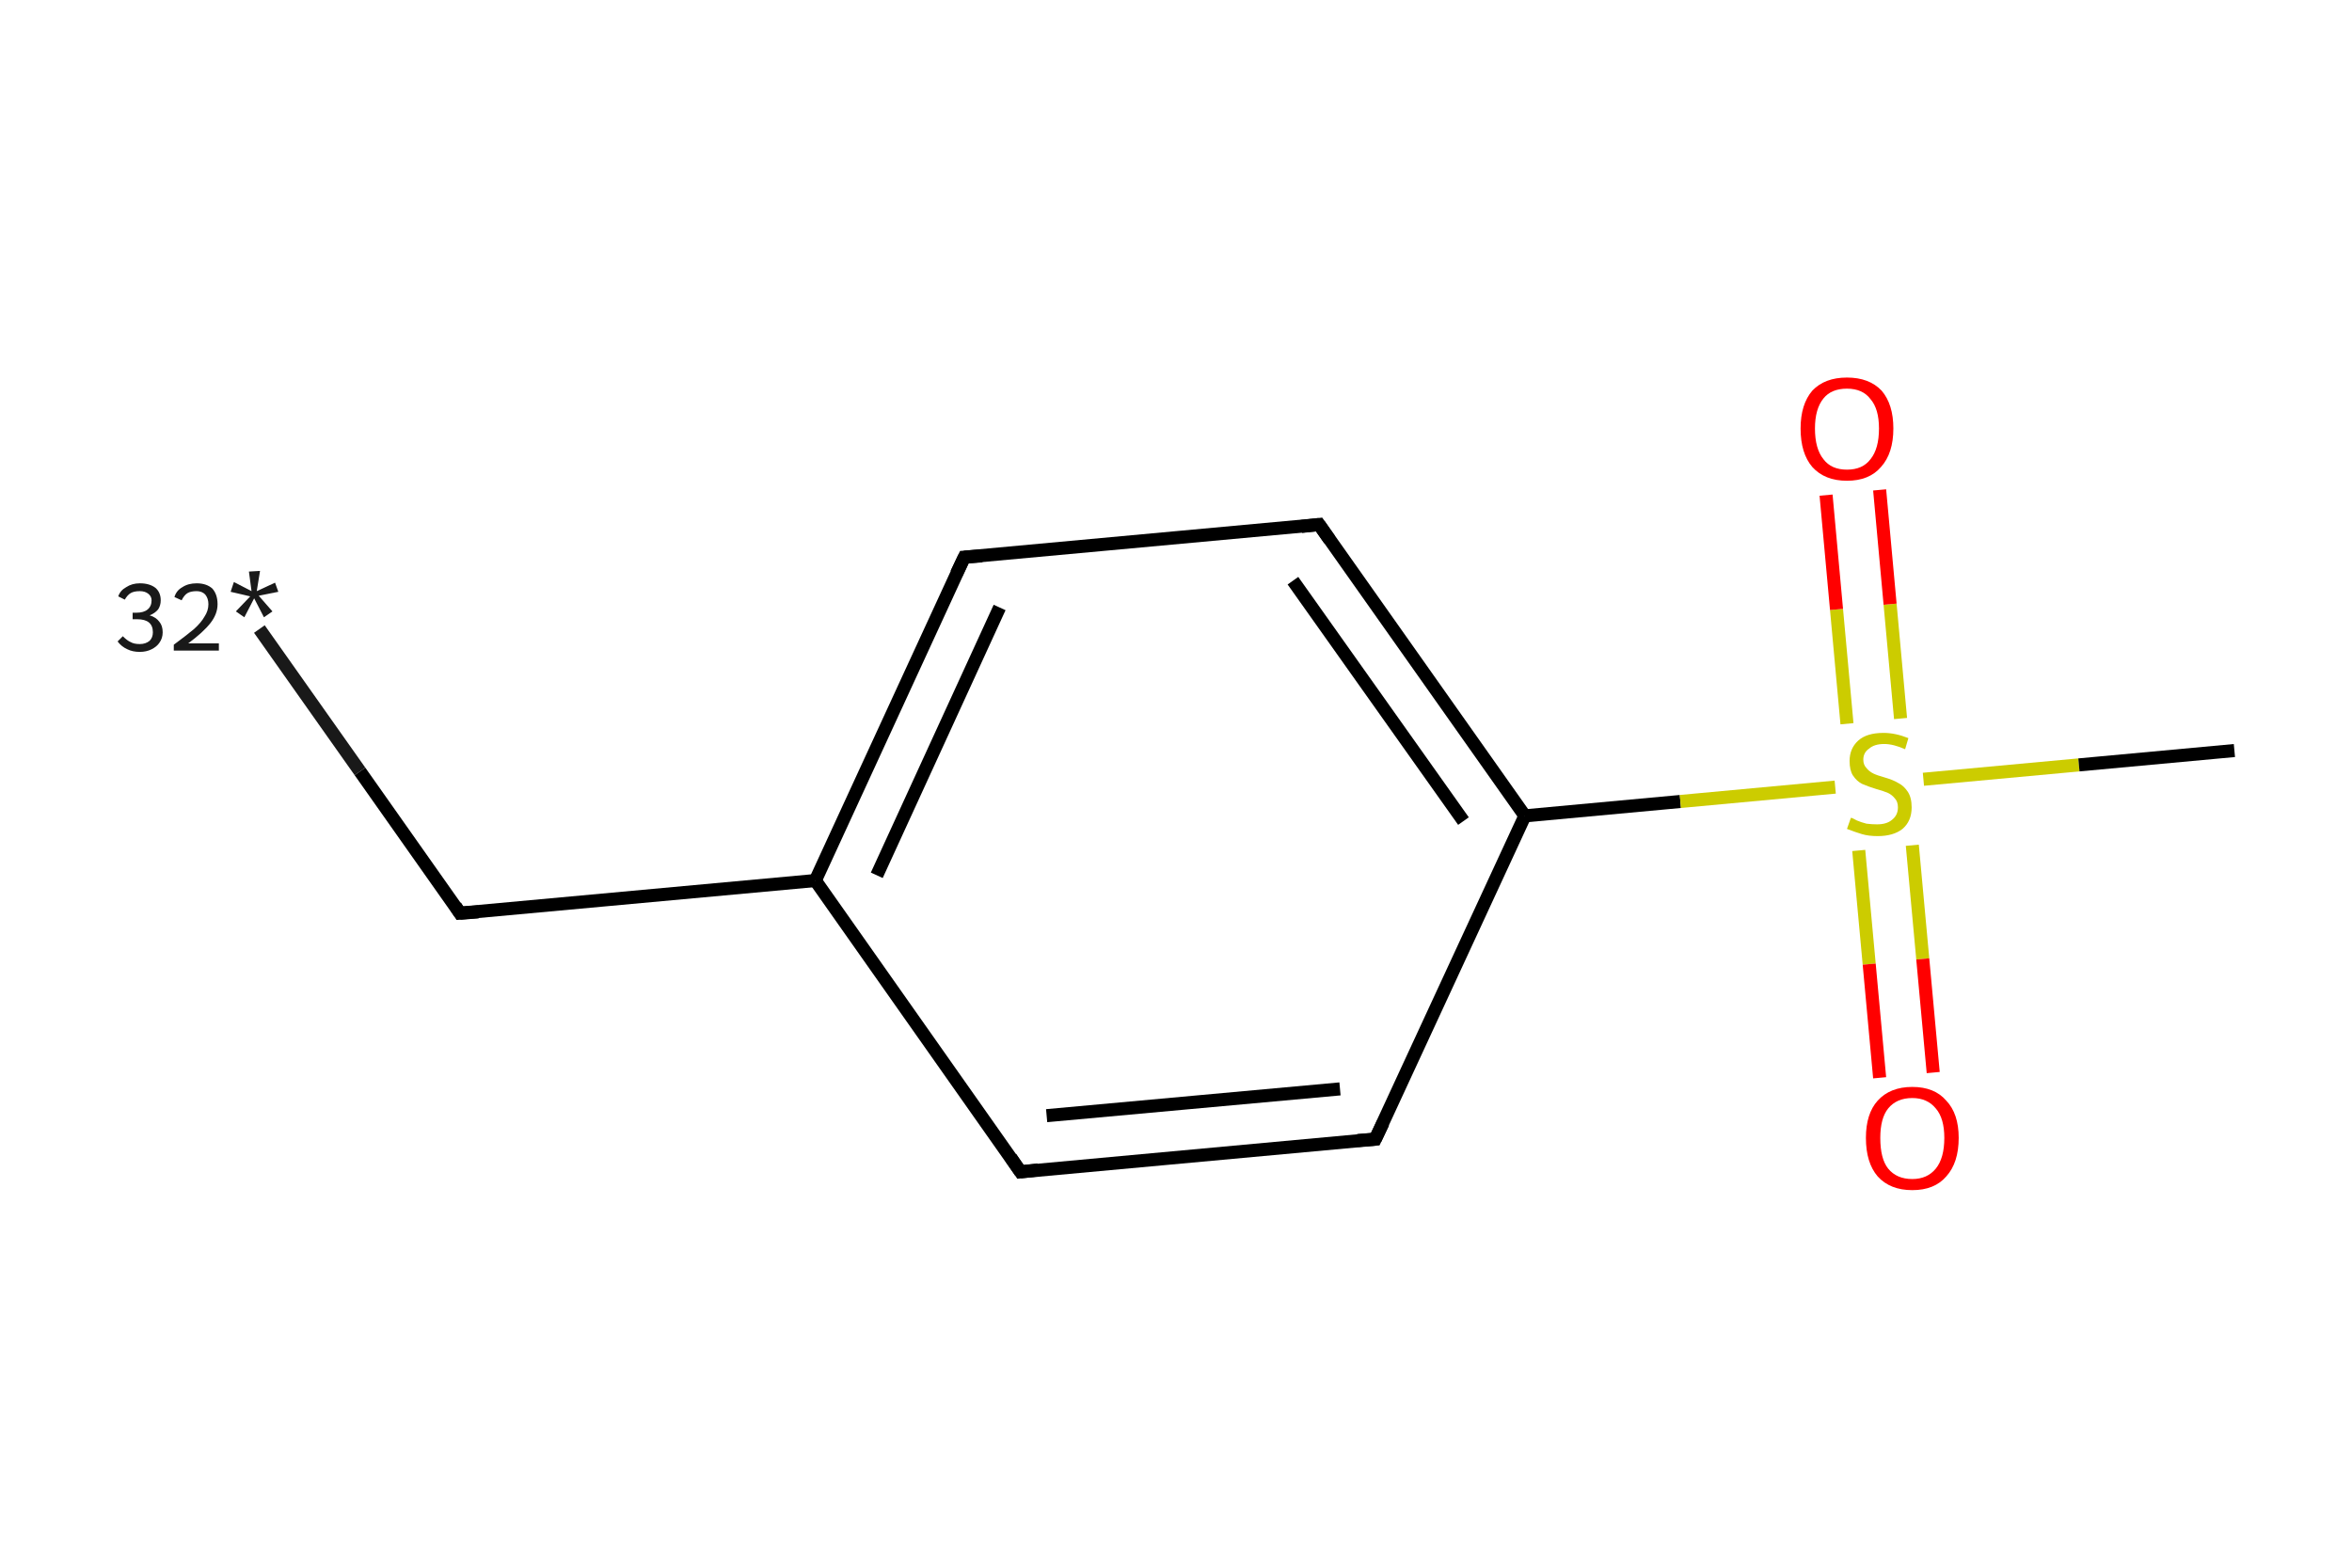 <?xml version='1.0' encoding='iso-8859-1'?>
<svg version='1.1' baseProfile='full'
              xmlns='http://www.w3.org/2000/svg'
                      xmlns:rdkit='http://www.rdkit.org/xml'
                      xmlns:xlink='http://www.w3.org/1999/xlink'
                  xml:space='preserve'
width='360px' height='240px' viewBox='0 0 360 240'>
<!-- END OF HEADER -->
<rect style='opacity:1.0;fill:#FFFFFF;stroke:none' width='360.0' height='240.0' x='0.0' y='0.0'> </rect>
<path class='bond-0 atom-0 atom-1' d='M 39.7,96.3 L 55.1,118.1' style='fill:none;fill-rule:evenodd;stroke:#191919;stroke-width:2.0px;stroke-linecap:butt;stroke-linejoin:miter;stroke-opacity:1' />
<path class='bond-0 atom-0 atom-1' d='M 55.1,118.1 L 70.4,139.8' style='fill:none;fill-rule:evenodd;stroke:#000000;stroke-width:2.0px;stroke-linecap:butt;stroke-linejoin:miter;stroke-opacity:1' />
<path class='bond-1 atom-1 atom-2' d='M 70.4,139.8 L 124.8,134.8' style='fill:none;fill-rule:evenodd;stroke:#000000;stroke-width:2.0px;stroke-linecap:butt;stroke-linejoin:miter;stroke-opacity:1' />
<path class='bond-2 atom-2 atom-3' d='M 124.8,134.8 L 147.6,85.3' style='fill:none;fill-rule:evenodd;stroke:#000000;stroke-width:2.0px;stroke-linecap:butt;stroke-linejoin:miter;stroke-opacity:1' />
<path class='bond-2 atom-2 atom-3' d='M 134.2,134.0 L 153.0,93.0' style='fill:none;fill-rule:evenodd;stroke:#000000;stroke-width:2.0px;stroke-linecap:butt;stroke-linejoin:miter;stroke-opacity:1' />
<path class='bond-3 atom-3 atom-4' d='M 147.6,85.3 L 201.9,80.3' style='fill:none;fill-rule:evenodd;stroke:#000000;stroke-width:2.0px;stroke-linecap:butt;stroke-linejoin:miter;stroke-opacity:1' />
<path class='bond-4 atom-4 atom-5' d='M 201.9,80.3 L 233.4,124.9' style='fill:none;fill-rule:evenodd;stroke:#000000;stroke-width:2.0px;stroke-linecap:butt;stroke-linejoin:miter;stroke-opacity:1' />
<path class='bond-4 atom-4 atom-5' d='M 197.9,88.9 L 224.0,125.7' style='fill:none;fill-rule:evenodd;stroke:#000000;stroke-width:2.0px;stroke-linecap:butt;stroke-linejoin:miter;stroke-opacity:1' />
<path class='bond-5 atom-5 atom-6' d='M 233.4,124.9 L 257.2,122.7' style='fill:none;fill-rule:evenodd;stroke:#000000;stroke-width:2.0px;stroke-linecap:butt;stroke-linejoin:miter;stroke-opacity:1' />
<path class='bond-5 atom-5 atom-6' d='M 257.2,122.7 L 280.9,120.5' style='fill:none;fill-rule:evenodd;stroke:#CCCC00;stroke-width:2.0px;stroke-linecap:butt;stroke-linejoin:miter;stroke-opacity:1' />
<path class='bond-6 atom-6 atom-7' d='M 294.4,119.3 L 318.2,117.1' style='fill:none;fill-rule:evenodd;stroke:#CCCC00;stroke-width:2.0px;stroke-linecap:butt;stroke-linejoin:miter;stroke-opacity:1' />
<path class='bond-6 atom-6 atom-7' d='M 318.2,117.1 L 342.0,114.9' style='fill:none;fill-rule:evenodd;stroke:#000000;stroke-width:2.0px;stroke-linecap:butt;stroke-linejoin:miter;stroke-opacity:1' />
<path class='bond-7 atom-6 atom-8' d='M 290.9,110.0 L 289.3,92.5' style='fill:none;fill-rule:evenodd;stroke:#CCCC00;stroke-width:2.0px;stroke-linecap:butt;stroke-linejoin:miter;stroke-opacity:1' />
<path class='bond-7 atom-6 atom-8' d='M 289.3,92.5 L 287.7,75.0' style='fill:none;fill-rule:evenodd;stroke:#FF0000;stroke-width:2.0px;stroke-linecap:butt;stroke-linejoin:miter;stroke-opacity:1' />
<path class='bond-7 atom-6 atom-8' d='M 282.7,110.8 L 281.1,93.3' style='fill:none;fill-rule:evenodd;stroke:#CCCC00;stroke-width:2.0px;stroke-linecap:butt;stroke-linejoin:miter;stroke-opacity:1' />
<path class='bond-7 atom-6 atom-8' d='M 281.1,93.3 L 279.5,75.8' style='fill:none;fill-rule:evenodd;stroke:#FF0000;stroke-width:2.0px;stroke-linecap:butt;stroke-linejoin:miter;stroke-opacity:1' />
<path class='bond-8 atom-6 atom-9' d='M 284.5,130.2 L 286.1,147.6' style='fill:none;fill-rule:evenodd;stroke:#CCCC00;stroke-width:2.0px;stroke-linecap:butt;stroke-linejoin:miter;stroke-opacity:1' />
<path class='bond-8 atom-6 atom-9' d='M 286.1,147.6 L 287.7,165.0' style='fill:none;fill-rule:evenodd;stroke:#FF0000;stroke-width:2.0px;stroke-linecap:butt;stroke-linejoin:miter;stroke-opacity:1' />
<path class='bond-8 atom-6 atom-9' d='M 292.7,129.4 L 294.3,146.8' style='fill:none;fill-rule:evenodd;stroke:#CCCC00;stroke-width:2.0px;stroke-linecap:butt;stroke-linejoin:miter;stroke-opacity:1' />
<path class='bond-8 atom-6 atom-9' d='M 294.3,146.8 L 295.9,164.2' style='fill:none;fill-rule:evenodd;stroke:#FF0000;stroke-width:2.0px;stroke-linecap:butt;stroke-linejoin:miter;stroke-opacity:1' />
<path class='bond-9 atom-5 atom-10' d='M 233.4,124.9 L 210.5,174.4' style='fill:none;fill-rule:evenodd;stroke:#000000;stroke-width:2.0px;stroke-linecap:butt;stroke-linejoin:miter;stroke-opacity:1' />
<path class='bond-10 atom-10 atom-11' d='M 210.5,174.4 L 156.2,179.4' style='fill:none;fill-rule:evenodd;stroke:#000000;stroke-width:2.0px;stroke-linecap:butt;stroke-linejoin:miter;stroke-opacity:1' />
<path class='bond-10 atom-10 atom-11' d='M 205.1,166.7 L 160.2,170.8' style='fill:none;fill-rule:evenodd;stroke:#000000;stroke-width:2.0px;stroke-linecap:butt;stroke-linejoin:miter;stroke-opacity:1' />
<path class='bond-11 atom-11 atom-2' d='M 156.2,179.4 L 124.8,134.8' style='fill:none;fill-rule:evenodd;stroke:#000000;stroke-width:2.0px;stroke-linecap:butt;stroke-linejoin:miter;stroke-opacity:1' />
<path d='M 69.7,138.7 L 70.4,139.8 L 73.2,139.6' style='fill:none;stroke:#000000;stroke-width:2.0px;stroke-linecap:butt;stroke-linejoin:miter;stroke-opacity:1;' />
<path d='M 146.4,87.8 L 147.6,85.3 L 150.3,85.1' style='fill:none;stroke:#000000;stroke-width:2.0px;stroke-linecap:butt;stroke-linejoin:miter;stroke-opacity:1;' />
<path d='M 199.2,80.6 L 201.9,80.3 L 203.5,82.6' style='fill:none;stroke:#000000;stroke-width:2.0px;stroke-linecap:butt;stroke-linejoin:miter;stroke-opacity:1;' />
<path d='M 211.7,171.9 L 210.5,174.4 L 207.8,174.6' style='fill:none;stroke:#000000;stroke-width:2.0px;stroke-linecap:butt;stroke-linejoin:miter;stroke-opacity:1;' />
<path d='M 158.9,179.1 L 156.2,179.4 L 154.7,177.2' style='fill:none;stroke:#000000;stroke-width:2.0px;stroke-linecap:butt;stroke-linejoin:miter;stroke-opacity:1;' />
<path class='atom-0' d='M 22.9 94.2
Q 23.9 94.5, 24.4 95.2
Q 24.9 95.8, 24.9 96.8
Q 24.9 97.7, 24.4 98.4
Q 24.0 99.0, 23.2 99.4
Q 22.4 99.8, 21.4 99.8
Q 20.3 99.8, 19.5 99.4
Q 18.6 99.0, 18.0 98.2
L 18.8 97.4
Q 19.5 98.1, 20.0 98.3
Q 20.5 98.6, 21.4 98.6
Q 22.3 98.6, 22.9 98.1
Q 23.4 97.6, 23.4 96.8
Q 23.4 95.8, 22.8 95.3
Q 22.2 94.8, 21.0 94.8
L 20.3 94.8
L 20.3 93.8
L 20.9 93.8
Q 22.0 93.8, 22.6 93.3
Q 23.2 92.8, 23.2 91.9
Q 23.2 91.3, 22.7 90.9
Q 22.2 90.5, 21.4 90.5
Q 20.5 90.5, 20.0 90.8
Q 19.5 91.1, 19.1 91.8
L 18.1 91.3
Q 18.4 90.4, 19.3 89.9
Q 20.2 89.3, 21.4 89.3
Q 22.9 89.3, 23.8 90.0
Q 24.6 90.7, 24.6 91.9
Q 24.6 92.7, 24.2 93.3
Q 23.7 93.9, 22.9 94.2
' fill='#191919'/>
<path class='atom-0' d='M 26.7 91.4
Q 27.0 90.4, 27.9 89.9
Q 28.8 89.3, 30.1 89.3
Q 31.6 89.3, 32.5 90.1
Q 33.3 91.0, 33.3 92.5
Q 33.3 94.0, 32.2 95.4
Q 31.1 96.8, 28.8 98.5
L 33.5 98.5
L 33.5 99.6
L 26.6 99.6
L 26.6 98.7
Q 28.5 97.3, 29.7 96.3
Q 30.8 95.3, 31.3 94.4
Q 31.9 93.5, 31.9 92.5
Q 31.9 91.6, 31.4 91.0
Q 30.9 90.5, 30.1 90.5
Q 29.2 90.5, 28.7 90.8
Q 28.2 91.1, 27.8 91.9
L 26.7 91.4
' fill='#191919'/>
<path class='atom-0' d='M 36.1 93.6
L 38.3 91.3
L 35.3 90.6
L 35.8 89.1
L 38.5 90.5
L 38.1 87.5
L 39.8 87.4
L 39.3 90.5
L 42.1 89.2
L 42.6 90.6
L 39.6 91.2
L 41.7 93.6
L 40.4 94.5
L 38.9 91.6
L 37.4 94.5
L 36.1 93.6
' fill='#191919'/>
<path class='atom-6' d='M 283.3 125.2
Q 283.5 125.2, 284.2 125.6
Q 284.9 125.9, 285.7 126.1
Q 286.5 126.2, 287.3 126.2
Q 288.8 126.2, 289.6 125.5
Q 290.5 124.8, 290.5 123.6
Q 290.5 122.7, 290.0 122.2
Q 289.6 121.7, 289.0 121.4
Q 288.3 121.1, 287.2 120.8
Q 285.9 120.4, 285.0 120.0
Q 284.2 119.6, 283.6 118.7
Q 283.1 117.9, 283.1 116.5
Q 283.1 114.6, 284.4 113.4
Q 285.7 112.2, 288.3 112.2
Q 290.1 112.2, 292.1 113.0
L 291.6 114.7
Q 289.8 113.9, 288.4 113.9
Q 286.9 113.9, 286.1 114.6
Q 285.2 115.2, 285.2 116.3
Q 285.2 117.1, 285.7 117.6
Q 286.1 118.1, 286.7 118.4
Q 287.3 118.7, 288.4 119.0
Q 289.8 119.4, 290.6 119.9
Q 291.4 120.3, 292.0 121.2
Q 292.6 122.1, 292.6 123.6
Q 292.6 125.7, 291.2 126.9
Q 289.8 128.0, 287.4 128.0
Q 286.0 128.0, 285.0 127.7
Q 284.0 127.4, 282.7 126.9
L 283.3 125.2
' fill='#CCCC00'/>
<path class='atom-8' d='M 275.6 65.6
Q 275.6 61.9, 277.4 59.8
Q 279.3 57.8, 282.7 57.8
Q 286.1 57.8, 288.0 59.8
Q 289.8 61.9, 289.8 65.6
Q 289.8 69.4, 287.9 71.5
Q 286.1 73.6, 282.7 73.6
Q 279.3 73.6, 277.4 71.5
Q 275.6 69.4, 275.6 65.6
M 282.7 71.9
Q 285.1 71.9, 286.3 70.3
Q 287.6 68.7, 287.6 65.6
Q 287.6 62.6, 286.3 61.1
Q 285.1 59.5, 282.7 59.5
Q 280.3 59.5, 279.1 61.0
Q 277.8 62.6, 277.8 65.6
Q 277.8 68.7, 279.1 70.3
Q 280.3 71.9, 282.7 71.9
' fill='#FF0000'/>
<path class='atom-9' d='M 285.6 174.2
Q 285.6 170.5, 287.4 168.5
Q 289.3 166.4, 292.7 166.4
Q 296.1 166.4, 297.9 168.5
Q 299.8 170.5, 299.8 174.2
Q 299.8 178.0, 297.9 180.1
Q 296.1 182.2, 292.7 182.2
Q 289.3 182.2, 287.4 180.1
Q 285.6 178.0, 285.6 174.2
M 292.7 180.5
Q 295.0 180.5, 296.3 178.9
Q 297.6 177.3, 297.6 174.2
Q 297.6 171.2, 296.3 169.7
Q 295.0 168.1, 292.7 168.1
Q 290.3 168.1, 289.0 169.7
Q 287.8 171.2, 287.8 174.2
Q 287.8 177.4, 289.0 178.9
Q 290.3 180.5, 292.7 180.5
' fill='#FF0000'/>
</svg>
